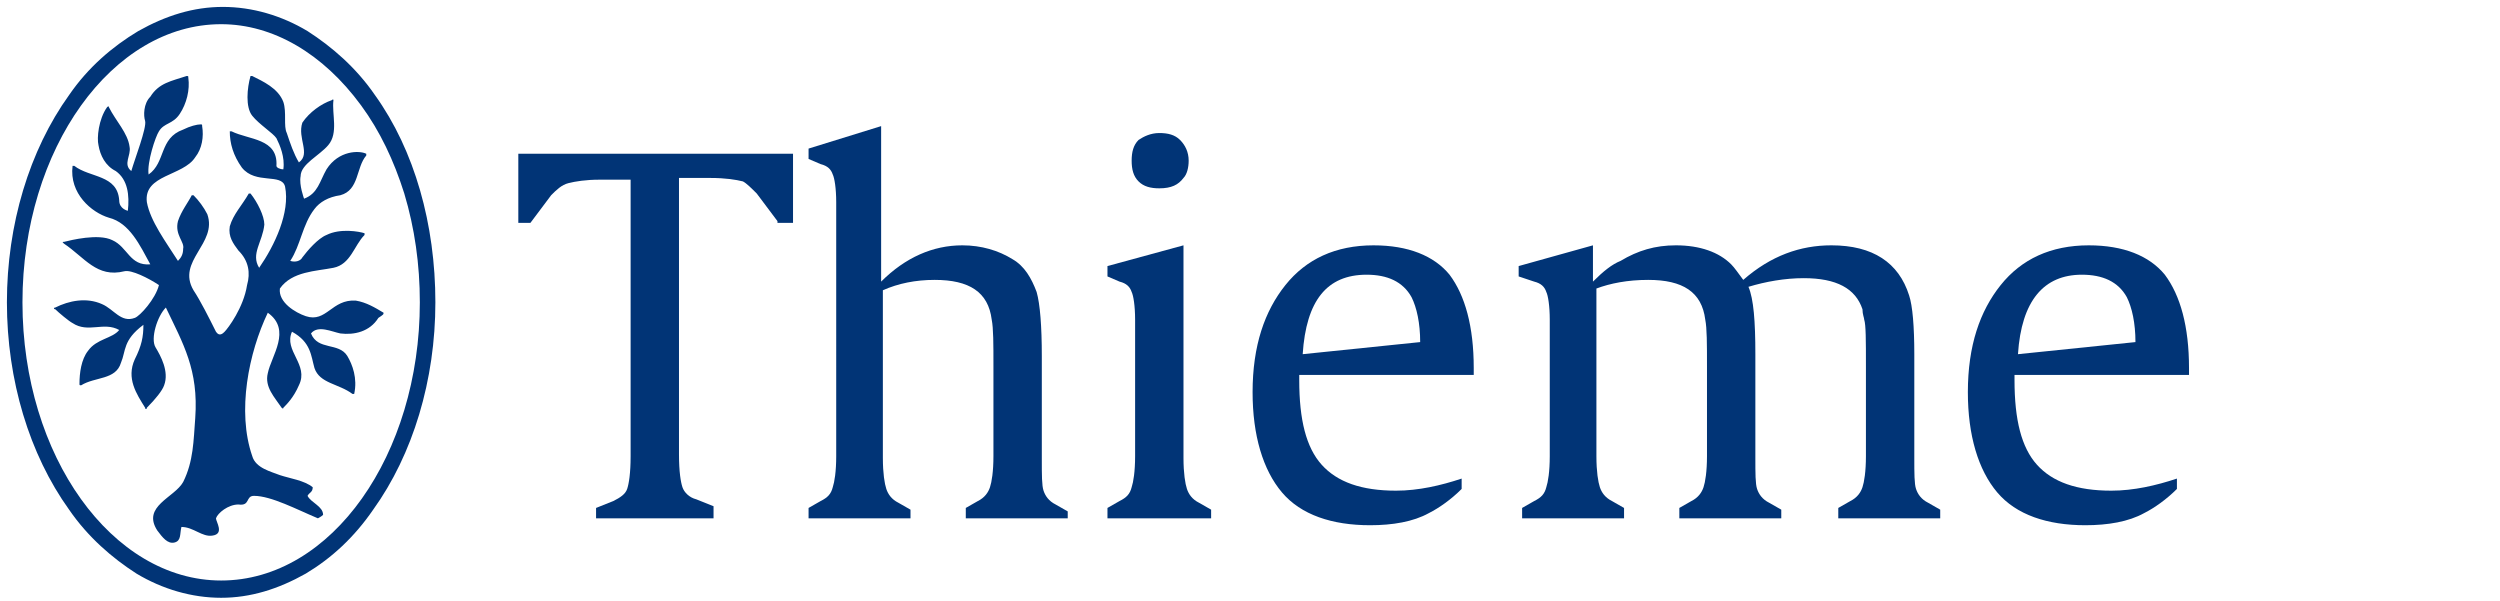 <svg xmlns="http://www.w3.org/2000/svg" xmlns:xlink="http://www.w3.org/1999/xlink" id="Ebene_2" x="0" y="0" version="1.1" viewBox="0 0 144.7 34.8" xml:space="preserve" style="enable-background:new 0 0 144.7 34.8"><style type="text/css">.st0{fill:#013476}</style><linearGradient id="SVGID_1_" x1="-21.916" x2="-21.209" y1="817.549" y2="816.842" gradientUnits="userSpaceOnUse"><stop offset="0" style="stop-color:#259e2e"/><stop offset=".983" style="stop-color:#1c381d"/></linearGradient><g><path d="M22.2,18.1c-0.5-0.3-1-0.6-1.6-0.7c-1.4-0.1-1.7,1.3-2.9,0.9c-0.6-0.2-1.6-0.8-1.5-1.6c0.7-1,2.1-1,3.1-1.2 c1-0.2,1.2-1.3,1.8-1.9c0,0,0-0.1,0-0.1c-0.3-0.1-1.4-0.3-2.2,0.1c-0.5,0.2-1.1,0.9-1.4,1.3c-0.1,0.2-0.4,0.3-0.7,0.2 c0.6-0.9,0.7-2.1,1.4-3c0.3-0.4,0.8-0.7,1.5-0.8c1.1-0.3,0.9-1.6,1.5-2.3c0,0,0-0.1,0-0.1c-0.4-0.2-1.6-0.2-2.3,0.9 c-0.4,0.7-0.5,1.4-1.3,1.7c0,0-0.3-0.8-0.2-1.3c0-0.7,1.1-1.2,1.6-1.8c0.6-0.7,0.2-1.8,0.3-2.6c0,0,0-0.1-0.1,0 c-0.6,0.2-1.3,0.7-1.7,1.3C17.2,8,18,8.9,17.3,9.4c-0.3-0.5-0.5-1.1-0.7-1.7c-0.2-0.4,0-1.2-0.2-1.8c-0.3-0.8-1.2-1.2-1.8-1.5 c0,0-0.1,0-0.1,0c-0.2,0.7-0.3,1.8,0.1,2.3c0.4,0.5,1.2,1,1.4,1.3c0.2,0.4,0.5,1.1,0.4,1.8c-0.2,0-0.4-0.1-0.4-0.2 c0.1-1.6-1.6-1.5-2.6-2c0,0-0.1,0-0.1,0c0,0.7,0.2,1.4,0.7,2.1c0.8,1,2.3,0.3,2.5,1.1c0.3,1.5-0.6,3.4-1.5,4.7 c-0.5-0.8,0.2-1.5,0.3-2.5c0-0.5-0.4-1.3-0.8-1.8c0,0-0.1,0-0.1,0c-0.4,0.7-0.9,1.2-1.1,1.9c-0.1,0.6,0.2,1,0.5,1.4 c0.6,0.6,0.7,1.3,0.5,2c-0.2,1.3-1.1,2.5-1.3,2.7c-0.1,0.1-0.3,0.3-0.5,0c-0.4-0.8-0.9-1.8-1.3-2.4c-1-1.7,1.4-2.7,0.8-4.4 c-0.2-0.4-0.5-0.8-0.8-1.1c0,0-0.1,0-0.1,0c-0.2,0.4-0.6,0.9-0.8,1.5c-0.2,0.8,0.4,1.2,0.3,1.6c0,0.3-0.1,0.5-0.3,0.7 c-0.7-1.1-1.6-2.3-1.8-3.4c-0.2-1.6,2.1-1.5,2.8-2.6c0.4-0.5,0.5-1.2,0.4-1.8c0-0.1,0-0.1-0.1-0.1c-0.2,0-0.6,0.1-1,0.3 c-1.4,0.5-1,1.9-2,2.6C8.5,9.4,9,7.9,9.2,7.6c0.3-0.5,0.8-0.4,1.2-1c0.4-0.6,0.6-1.4,0.5-2.1c0-0.1,0-0.1-0.1-0.1 C9.9,4.7,9.2,4.8,8.7,5.6C8.3,6,8.3,6.7,8.4,7c0.1,0.4-0.6,2.2-0.8,2.9C7.1,9.5,7.6,9,7.5,8.5C7.4,7.7,6.7,7,6.3,6.2 c0,0,0-0.1-0.1,0C5.7,6.9,5.6,8,5.7,8.4c0.1,0.6,0.4,1.2,1,1.5c0.7,0.5,0.8,1.4,0.7,2.3c0,0-0.5-0.1-0.5-0.6 c-0.1-1.5-1.7-1.3-2.6-2c0,0-0.1,0-0.1,0c-0.2,1.6,1.1,2.7,2.1,3c1.2,0.3,1.8,1.6,2.4,2.7c-1.2,0.1-1.3-1-2.2-1.4 c-0.8-0.4-2.4,0-2.8,0.1c-0.1,0-0.1,0,0,0.1c1.2,0.8,1.9,2,3.5,1.6c0.4-0.1,1.4,0.4,2,0.8c-0.2,0.8-1.1,1.8-1.4,1.9 c-0.8,0.3-1.2-0.5-1.9-0.8C5,17.2,4,17.4,3.2,17.8c-0.1,0-0.1,0.1,0,0.1c0.2,0.2,0.8,0.7,1,0.8c0.9,0.6,1.8-0.1,2.7,0.4 c-0.4,0.5-1.3,0.5-1.8,1.2c-0.4,0.5-0.5,1.3-0.5,1.9c0,0.1,0,0.1,0.1,0.1C5.5,21.8,6.7,22,7,21c0.3-0.7,0.1-1.3,1.3-2.2 c0,0.7-0.1,1.2-0.5,2c-0.5,1.1,0.1,2,0.6,2.8c0,0.1,0.1,0.1,0.1,0c0.5-0.5,0.9-1,1-1.3c0.3-0.8-0.2-1.7-0.5-2.2 c-0.3-0.5,0.1-1.8,0.6-2.3c1,2.1,1.9,3.6,1.7,6.4c-0.1,1.3-0.1,2.5-0.7,3.7c-0.5,0.9-2.4,1.4-1.5,2.8c0.3,0.4,0.6,0.8,1,0.7 c0.4-0.1,0.3-0.5,0.4-0.9c0.7,0,1.2,0.6,1.8,0.5c0.7-0.1,0.2-0.8,0.2-1c0.1-0.3,0.7-0.8,1.3-0.8c0.7,0.1,0.4-0.5,0.9-0.5 c1,0,2.5,0.8,3.7,1.3c0,0,0.2-0.1,0.3-0.2c0-0.5-0.7-0.7-0.9-1.1c0.1-0.2,0.3-0.2,0.3-0.5c-0.5-0.4-1.3-0.5-1.9-0.7 c-0.5-0.2-1.4-0.4-1.6-1.1c-0.9-2.6-0.2-6,0.9-8.3c1.4,1,0.2,2.5,0,3.5c-0.2,0.8,0.4,1.4,0.8,2c0,0,0.1,0.1,0.1,0 c0.2-0.2,0.6-0.6,0.9-1.3c0.6-1.2-0.9-2-0.4-3.1c1.1,0.6,1.1,1.4,1.3,2.1c0.3,0.9,1.4,0.9,2.2,1.5c0.1,0,0.1,0,0.1,0 c0.2-0.9-0.1-1.7-0.4-2.2c-0.5-0.8-1.7-0.3-2.1-1.3c0.4-0.5,1.2-0.1,1.7,0c0.8,0.1,1.7-0.1,2.2-0.9C22.2,18.2,22.2,18.2,22.2,18.1z" class="st0"/><path d="M21.7,5.5c-1.1-1.6-2.5-2.8-3.9-3.7c-1.5-0.9-3.2-1.4-4.9-1.4c-1.7,0-3.3,0.5-4.9,1.4C6.5,2.7,5.1,3.9,4,5.5 c-2.3,3.2-3.6,7.5-3.6,12c0,4.5,1.3,8.8,3.6,12c1.1,1.6,2.5,2.8,3.9,3.7c1.5,0.9,3.2,1.4,4.9,1.4c1.7,0,3.3-0.5,4.9-1.4 c1.5-0.9,2.8-2.1,3.9-3.7c2.3-3.2,3.6-7.5,3.6-12C25.2,13,24,8.7,21.7,5.5z M12.8,33.6c-6.3,0-11.5-7.2-11.5-16.1 c0-8.9,5.2-16.1,11.5-16.1c3,0,5.9,1.7,8.1,4.7c1.1,1.5,1.9,3.2,2.5,5.1c0.6,2,0.9,4.1,0.9,6.3C24.3,26.3,19.2,33.6,12.8,33.6z" class="st0"/></g><path d="M45,12.8l-1.2-1.6c-0.3-0.3-0.6-0.6-0.8-0.7c-0.4-0.1-1-0.2-1.9-0.2h-1.8v16c0,1,0.1,1.6,0.2,1.9	c0.1,0.3,0.4,0.6,0.8,0.7l1,0.4V30h-6.8v-0.6l1-0.4c0.4-0.2,0.7-0.4,0.8-0.7c0.1-0.3,0.2-0.9,0.2-1.9v-16h-1.8	c-0.8,0-1.4,0.1-1.8,0.2c-0.4,0.1-0.7,0.4-1,0.7l-1.2,1.6h-0.7v-4h15.9v4H45z" class="st0"/><path d="M55.9,30v-0.6l0.7-0.4c0.4-0.2,0.6-0.5,0.7-0.8c0.1-0.3,0.2-0.9,0.2-1.8v-5.2c0-1.3,0-2.2-0.1-2.7	c-0.2-1.6-1.3-2.3-3.3-2.3c-1.1,0-2.1,0.2-3,0.6v9.7c0,0.9,0.1,1.5,0.2,1.8c0.1,0.3,0.3,0.6,0.7,0.8l0.7,0.4V30h-5.9v-0.6l0.7-0.4	c0.4-0.2,0.6-0.4,0.7-0.8c0.1-0.3,0.2-0.9,0.2-1.8V11.7c0-0.8-0.1-1.4-0.2-1.6c-0.1-0.3-0.3-0.5-0.7-0.6l-0.7-0.3V8.6L51,7.3v9	c1.4-1.4,3-2.1,4.7-2.1c1.1,0,2.1,0.3,2.9,0.8c0.7,0.4,1.1,1.1,1.4,1.9c0.2,0.7,0.3,2,0.3,3.7v6c0,0.9,0,1.5,0.1,1.8	c0.1,0.3,0.3,0.6,0.7,0.8l0.7,0.4V30H55.9z" class="st0"/><path d="M64.1,30v-0.6l0.7-0.4c0.4-0.2,0.6-0.4,0.7-0.8c0.1-0.3,0.2-0.9,0.2-1.8v-7.9c0-0.8-0.1-1.4-0.2-1.6	c-0.1-0.3-0.3-0.5-0.7-0.6L64.1,16v-0.6l4.4-1.2v12.3c0,0.9,0.1,1.5,0.2,1.8c0.1,0.3,0.3,0.6,0.7,0.8l0.7,0.4V30H64.1z" class="st0"/><path d="M67.1,7.7c0.5,0,0.9,0.1,1.2,0.4c0.3,0.3,0.5,0.7,0.5,1.2c0,0.4-0.1,0.8-0.3,1c-0.3,0.4-0.7,0.6-1.4,0.6	c-0.5,0-0.9-0.1-1.2-0.4c-0.3-0.3-0.4-0.7-0.4-1.2s0.1-0.9,0.4-1.2C66.2,7.9,66.6,7.7,67.1,7.7z" class="st0"/><path d="M85.3,21.6v-0.3c0-2.4-0.5-4.2-1.4-5.4c-0.9-1.1-2.4-1.7-4.4-1.7c-2.2,0-3.9,0.8-5.1,2.3	c-1.2,1.5-1.9,3.5-1.9,6.2c0,2.5,0.6,4.5,1.7,5.8c1.1,1.3,2.9,1.9,5.1,1.9c1.3,0,2.5-0.2,3.4-0.7c0.6-0.3,1.3-0.8,1.9-1.4v-0.6	c-1.2,0.4-2.5,0.7-3.8,0.7c-2,0-3.4-0.5-4.3-1.5c-0.9-1-1.3-2.6-1.3-4.9v-0.3H85.3z M79.1,15.9c1.2,0,2.1,0.4,2.6,1.3	c0.3,0.6,0.5,1.5,0.5,2.6l-6.8,0.7C75.6,17.4,76.8,15.9,79.1,15.9z" class="st0"/><path d="M106.4,30v-0.6l0.7-0.4c0.4-0.2,0.6-0.5,0.7-0.8c0.1-0.3,0.2-0.9,0.2-1.8v-5.2c0-1.5,0-2.4-0.1-2.7	c0-0.1-0.1-0.3-0.1-0.6c-0.4-1.2-1.5-1.8-3.4-1.8c-1.1,0-2.2,0.2-3.2,0.5c0.3,0.7,0.4,2,0.4,3.9v6c0,0.9,0,1.5,0.1,1.8	c0.1,0.3,0.3,0.6,0.7,0.8l0.7,0.4V30h-5.9v-0.6l0.7-0.4c0.4-0.2,0.6-0.5,0.7-0.8c0.1-0.3,0.2-0.9,0.2-1.8v-5.2c0-1.3,0-2.2-0.1-2.7	c-0.2-1.6-1.3-2.3-3.3-2.3c-1.2,0-2.2,0.2-3,0.5v9.7c0,0.9,0.1,1.5,0.2,1.8c0.1,0.3,0.3,0.6,0.7,0.8l0.7,0.4V30h-5.9v-0.6l0.7-0.4	c0.4-0.2,0.6-0.4,0.7-0.8c0.1-0.3,0.2-0.9,0.2-1.8v-7.9c0-0.8-0.1-1.4-0.2-1.6c-0.1-0.3-0.3-0.5-0.7-0.6L87.9,16v-0.6l4.3-1.2v2.1	c0.6-0.6,1.1-1,1.6-1.2c1-0.6,2-0.9,3.2-0.9c1.4,0,2.5,0.4,3.2,1.1c0.2,0.2,0.4,0.5,0.7,0.9c1.6-1.4,3.3-2,5.1-2	c2.4,0,3.9,1,4.5,2.9c0.2,0.6,0.3,1.8,0.3,3.4v6c0,0.9,0,1.5,0.1,1.8c0.1,0.3,0.3,0.6,0.7,0.8l0.7,0.4V30H106.4z" class="st0"/><path d="M126.7,21.6v-0.3c0-2.4-0.5-4.2-1.4-5.4c-0.9-1.1-2.4-1.7-4.4-1.7c-2.2,0-3.9,0.8-5.1,2.3	c-1.2,1.5-1.9,3.5-1.9,6.2c0,2.5,0.6,4.5,1.7,5.8c1.1,1.3,2.9,1.9,5.1,1.9c1.3,0,2.5-0.2,3.4-0.7c0.6-0.3,1.3-0.8,1.9-1.4v-0.6	c-1.2,0.4-2.5,0.7-3.8,0.7c-2,0-3.4-0.5-4.3-1.5c-0.9-1-1.3-2.6-1.3-4.9v-0.3H126.7z M120.5,15.9c1.2,0,2.1,0.4,2.6,1.3	c0.3,0.6,0.5,1.5,0.5,2.6l-6.8,0.7C117,17.4,118.3,15.9,120.5,15.9z" class="st0"/></svg>
